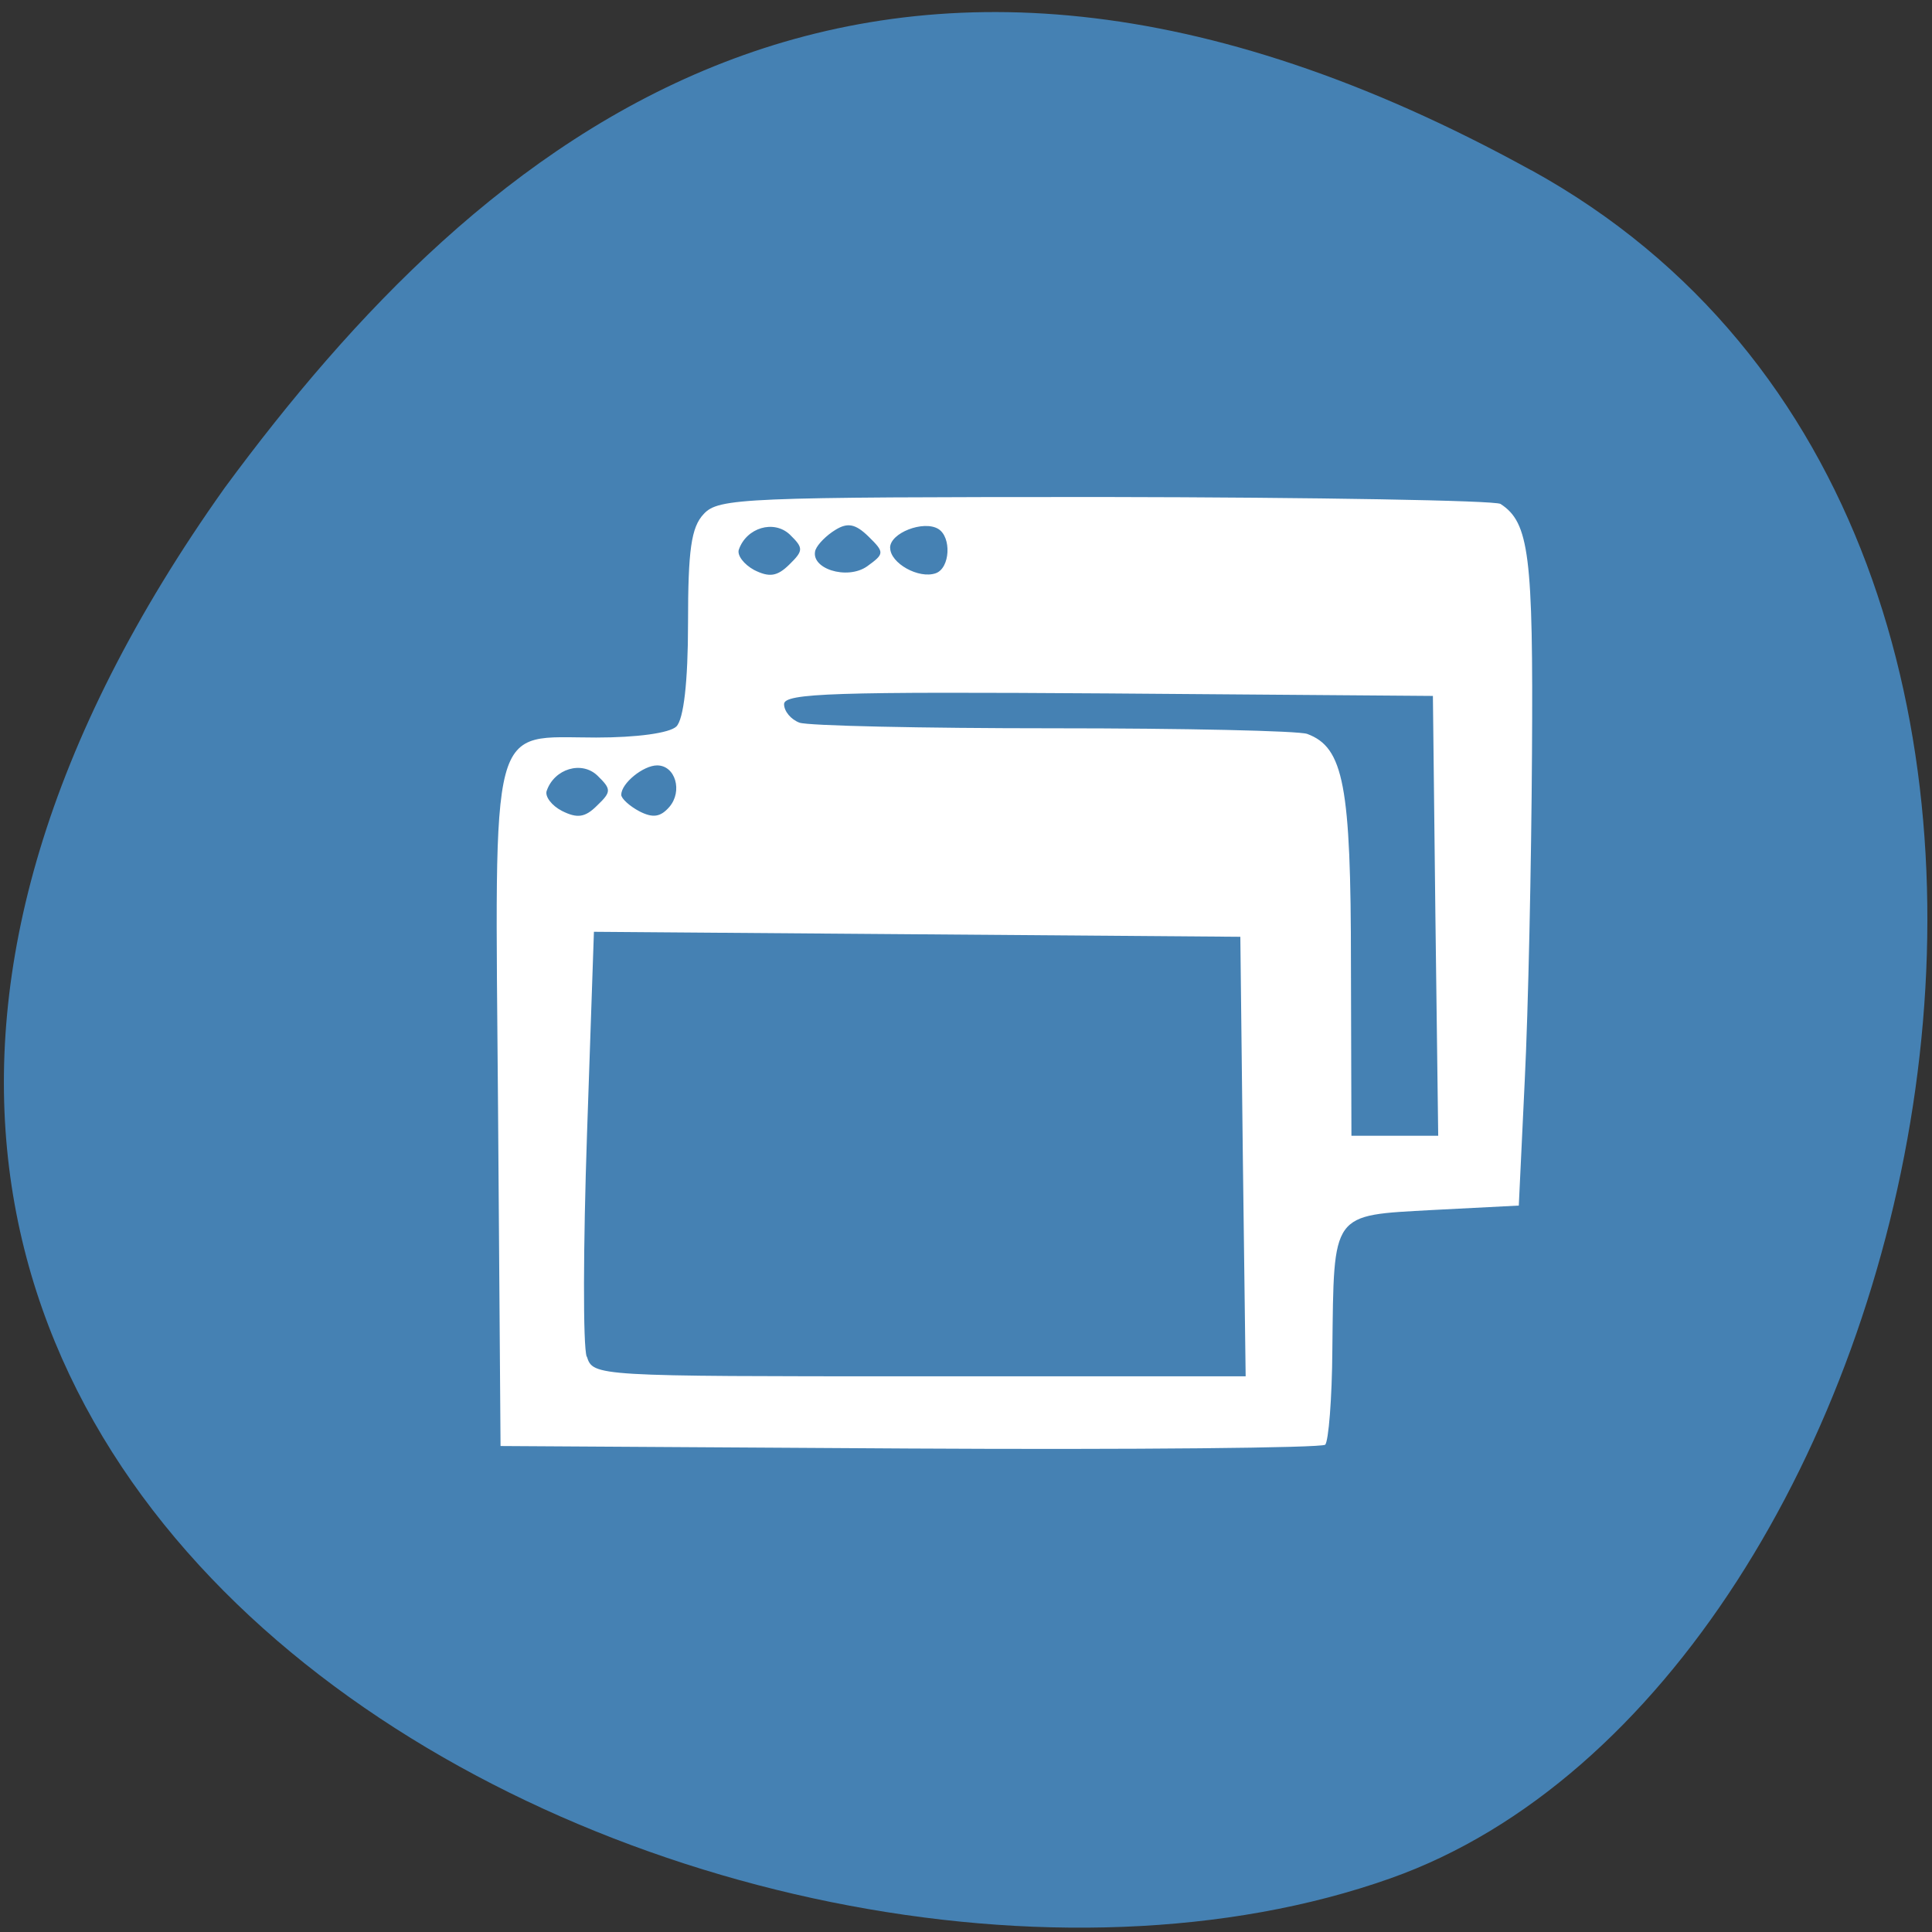 <svg xmlns="http://www.w3.org/2000/svg" viewBox="0 0 24 24"><rect x="0" y="0" width="24" height="24" fill="#333333" stroke="none"/><path d="m 19.02 2.113 c 8.262 4.551 5.05 18.813 -1.746 21.22 c -8.105 2.875 -23.496 -4.605 -14.48 -17.277 c 3.148 -4.27 7.965 -8.496 16.227 -3.941" fill="#4581b3"/><path d="m 16.461 17.949 c 0.043 -0.043 0.086 -0.574 0.09 -1.184 c 0.02 -1.719 -0.02 -1.664 1.246 -1.734 l 1.07 -0.055 l 0.074 -1.555 c 0.043 -0.855 0.082 -2.684 0.09 -4.063 c 0.016 -2.461 -0.035 -2.867 -0.391 -3.098 c -0.07 -0.043 -2.285 -0.082 -4.918 -0.086 c -4.484 0 -4.797 0.012 -4.98 0.211 c -0.156 0.164 -0.195 0.449 -0.195 1.355 c 0 0.738 -0.055 1.195 -0.145 1.285 c -0.086 0.082 -0.492 0.137 -0.996 0.137 c -1.34 0 -1.258 -0.313 -1.219 4.613 l 0.031 4.188 l 5.078 0.031 c 2.797 0.016 5.117 -0.008 5.164 -0.047 m -9.172 -1.094 c -0.047 -0.133 -0.043 -1.379 0.004 -2.762 l 0.086 -2.516 l 4.02 0.031 l 4.01 0.031 l 0.031 2.73 l 0.035 2.73 h -4.055 c -4.03 0 -4.051 0 -4.129 -0.246 m 9.492 -4.875 c 0 -2.219 -0.09 -2.691 -0.543 -2.859 c -0.109 -0.039 -1.527 -0.07 -3.156 -0.07 c -1.633 0 -3.051 -0.031 -3.152 -0.07 c -0.105 -0.039 -0.191 -0.141 -0.191 -0.23 c 0 -0.137 0.633 -0.156 4.03 -0.133 l 4.03 0.031 l 0.031 2.73 l 0.035 2.734 h -1.078 m -9.07 -4.238 c 0 -0.141 0.273 -0.363 0.445 -0.363 c 0.227 0 0.32 0.32 0.152 0.516 c -0.109 0.125 -0.203 0.141 -0.371 0.055 c -0.125 -0.066 -0.227 -0.16 -0.227 -0.207 m -0.926 -0.047 c 0.094 -0.277 0.438 -0.379 0.633 -0.188 c 0.172 0.168 0.172 0.199 -0.008 0.371 c -0.148 0.148 -0.246 0.16 -0.434 0.066 c -0.129 -0.066 -0.215 -0.18 -0.191 -0.25 m 4.266 -3.02 c 0 -0.184 0.414 -0.344 0.598 -0.234 c 0.168 0.102 0.148 0.488 -0.031 0.551 c -0.211 0.074 -0.566 -0.125 -0.566 -0.316 m -0.926 0.023 c 0.027 -0.07 0.137 -0.18 0.246 -0.246 c 0.152 -0.094 0.25 -0.074 0.41 0.082 c 0.203 0.199 0.199 0.215 -0.016 0.371 c -0.25 0.176 -0.719 0.027 -0.641 -0.207 m -0.953 0 c 0.094 -0.273 0.434 -0.375 0.633 -0.188 c 0.172 0.168 0.172 0.199 -0.008 0.375 c -0.148 0.145 -0.246 0.16 -0.434 0.066 c -0.129 -0.07 -0.215 -0.184 -0.191 -0.254" fill="#fff"/></svg>